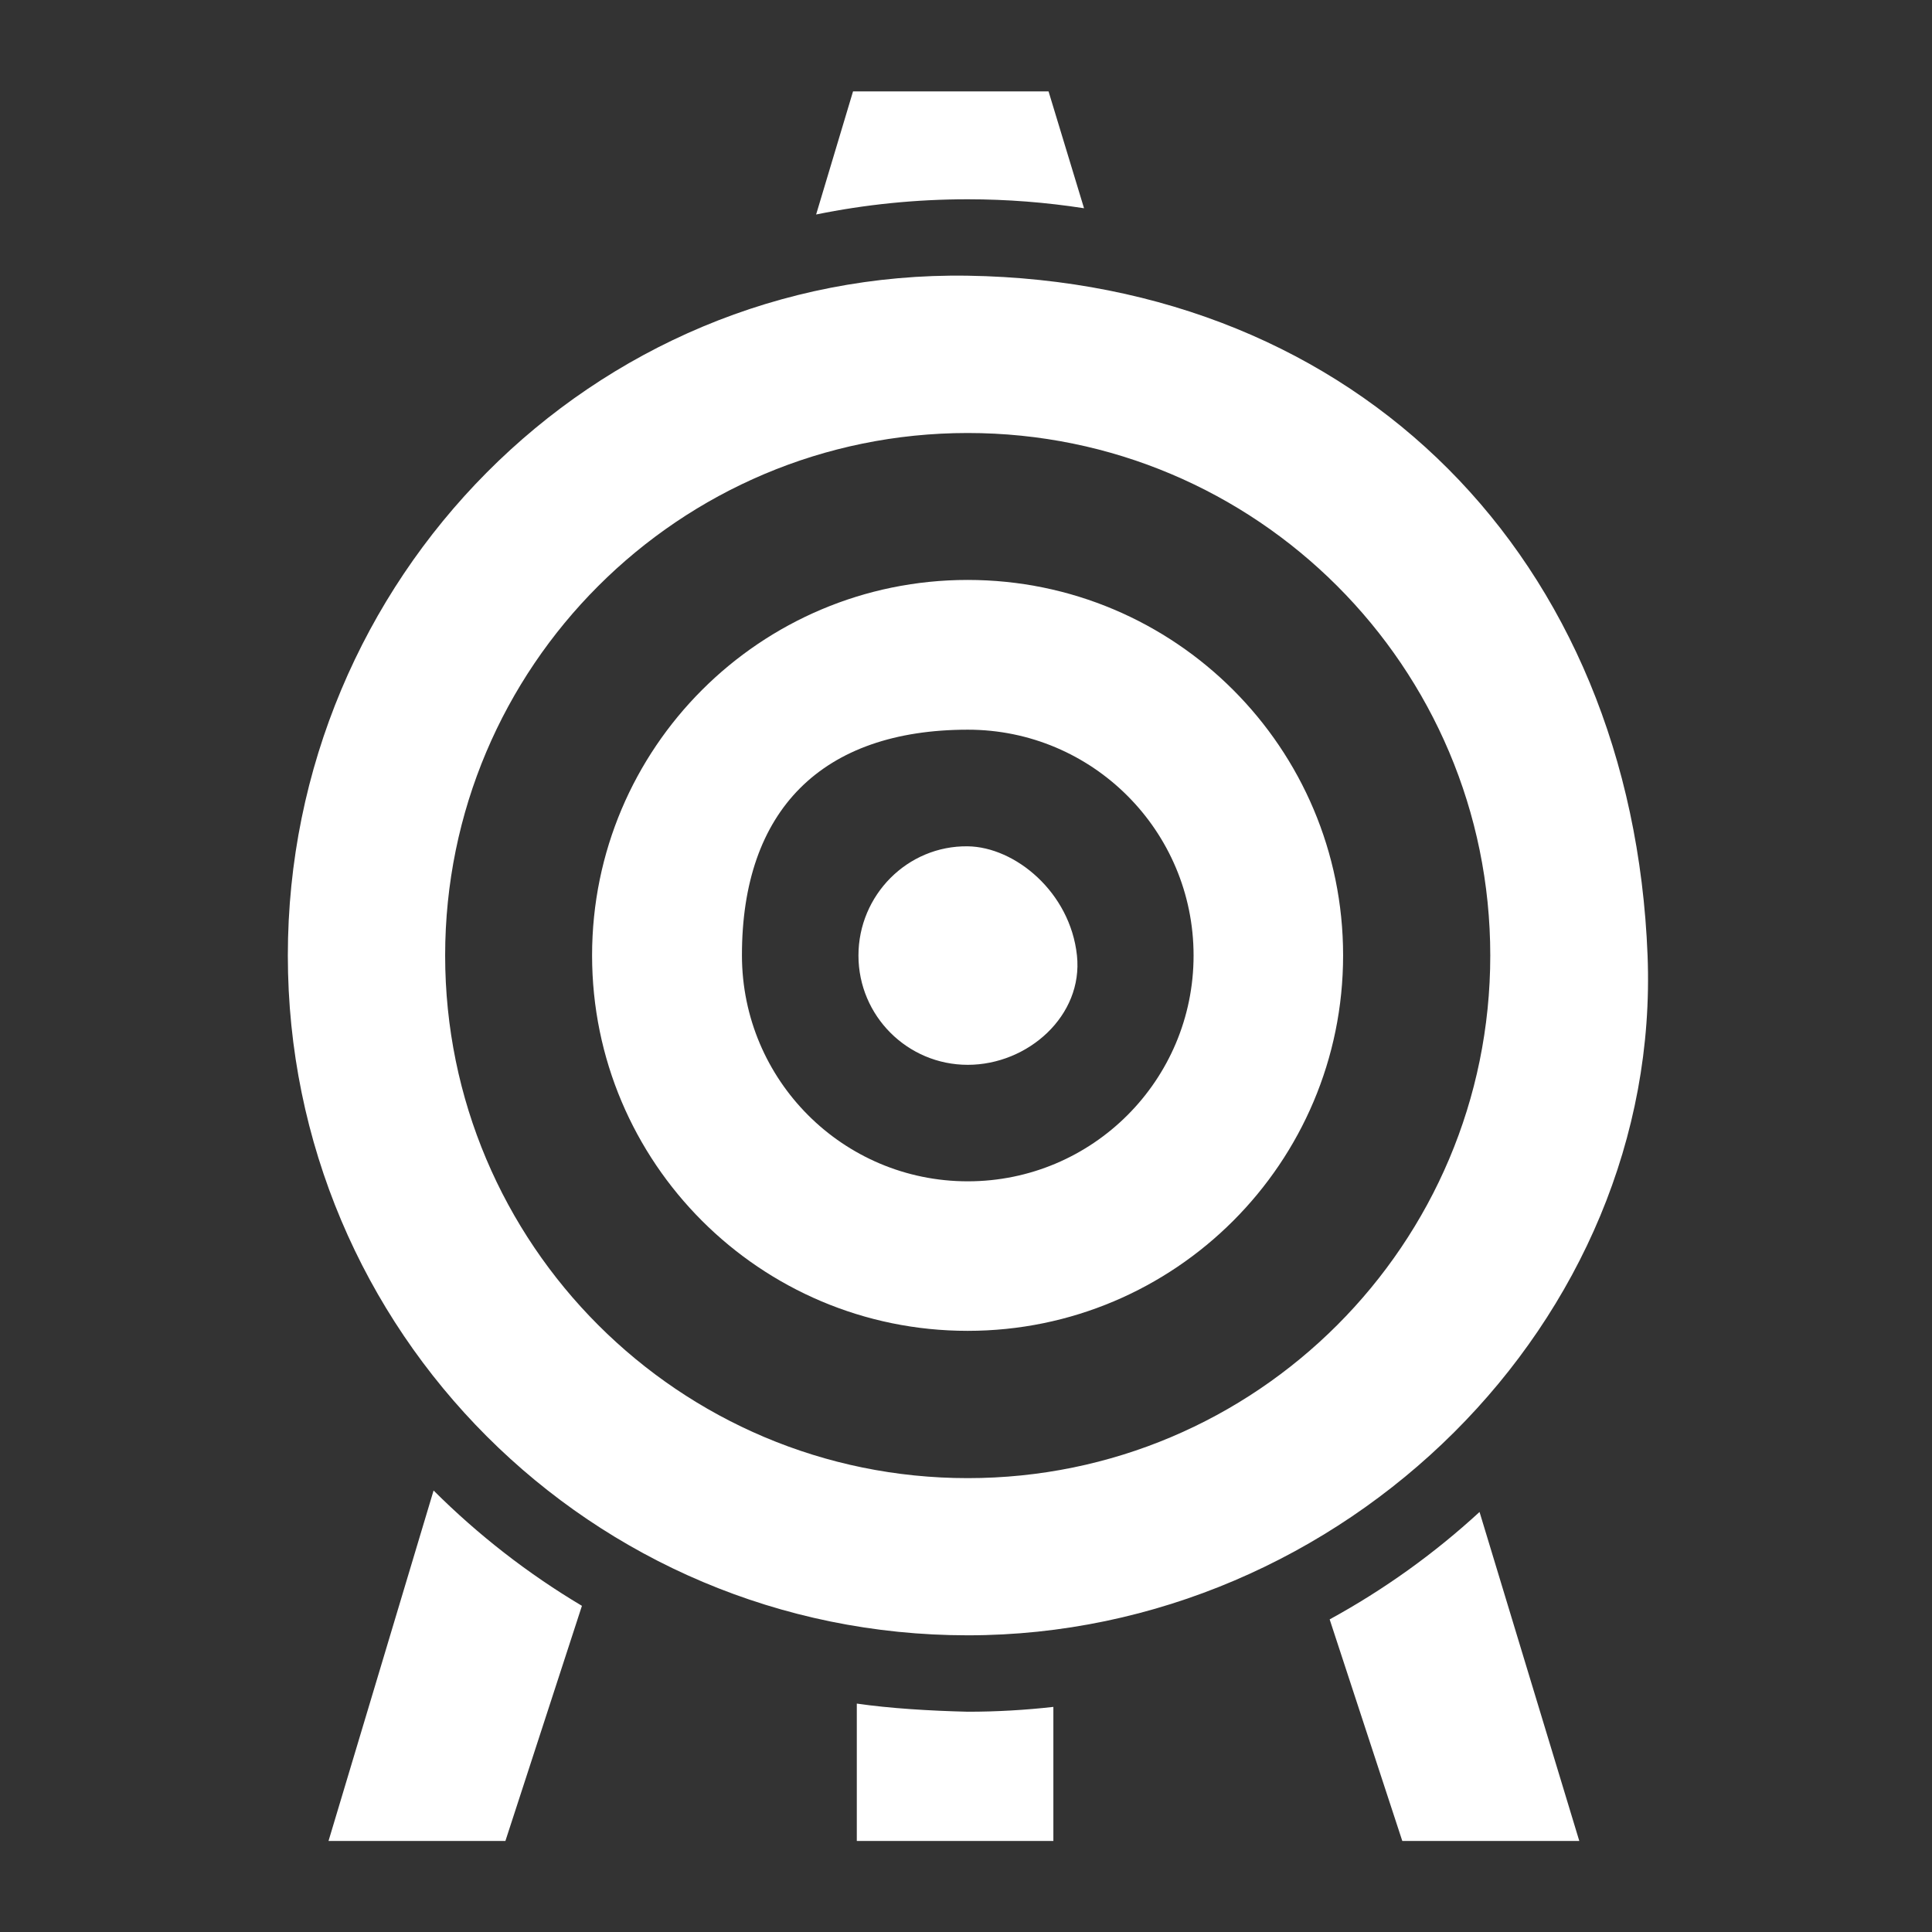<?xml version="1.0" encoding="UTF-8" standalone="no"?>
<svg
   xmlns:dc="http://purl.org/dc/elements/1.1/"
   xmlns:cc="http://creativecommons.org/ns#"
   xmlns:rdf="http://www.w3.org/1999/02/22-rdf-syntax-ns#"
   xmlns:svg="http://www.w3.org/2000/svg"
   xmlns="http://www.w3.org/2000/svg"
   xmlns:sodipodi="http://sodipodi.sourceforge.net/DTD/sodipodi-0.dtd"
   xmlns:inkscape="http://www.inkscape.org/namespaces/inkscape"
   viewBox="0 0 512 512"
   id="svg2"
   version="1.1"
   inkscape:version="0.48.4 r9939"
   width="100%"
   height="100%"
   sodipodi:docname="range.svg">
  <rect x="0" y="0" width="512" height="512" fill="#333333" stroke="none"/>
  <defs
     id="defs10" />
  <sodipodi:namedview
     pagecolor="#ffffff"
     bordercolor="#666666"
     borderopacity="1"
     objecttolerance="10"
     gridtolerance="10"
     guidetolerance="10"
     inkscape:pageopacity="0"
     inkscape:pageshadow="2"
     inkscape:window-width="1920"
     inkscape:window-height="1018"
     id="namedview8"
     showgrid="false"
     inkscape:zoom="1.3320312"
     inkscape:cx="256"
     inkscape:cy="256"
     inkscape:window-x="0"
     inkscape:window-y="27"
     inkscape:window-maximized="1"
     inkscape:current-layer="svg2" />
  <path
     d="m 226.063,24.22 -9.782,32.624 c 12.992,-2.652 26.423,-4.032 40.19,-4.032 10.475,0 20.766,0.82 30.81,2.376 l -9.405,-30.97 c -17.27,0.015 -34.546,-0.022 -51.813,0.002 z m 30.406,48.843 c -99.615,-1.569 -180.19,80.53 -180.19,180.156 0,99.624 80.563,180.155 180.19,180.155 99.624,0 183.941,-83.342 180.155,-180.156 C 432.506,147.913 359.868,74.692 256.469,73.063 z m 0,41.687 c 76.482,0 138.467,61.985 138.467,138.47 0,76.482 -61.985,138.5 -138.468,138.5 -76.485,0 -138.5,-62.018 -138.5,-138.5 0,-76.485 62.015,-138.47 138.5,-138.47 z m -0.033,38.938 c -54.96,0 -99.53,44.54 -99.53,99.5 0,54.96 44.57,99.5 99.53,99.5 54.96,0 99.5,-44.54 99.5,-99.5 0,-54.96 -44.54,-99.5 -99.5,-99.5 z m 0.032,39.687 c 33.052,-0.015 59.842,26.79 59.842,59.844 0,33.052 -26.79,59.843 -59.843,59.843 -33.055,0 -59.805,-26.79 -59.845,-59.844 -0.047,-38.53 21.223,-59.825 59.846,-59.843 z m 0,30.906 c -15.992,-0.214 -28.97,12.947 -28.97,28.94 0,15.99 12.977,28.968 28.97,28.968 15.99,0 30.63,-13.067 28.936,-28.97 -1.792,-16.823 -16.429,-28.771 -28.936,-28.938 z M 114.905,395 l -27.844,92.875 46.876,0 20.28,-62.313 c -14.35,-8.54 -27.56,-18.833 -39.312,-30.562 z m 277.188,5.688 c -11.982,11.026 -25.324,20.595 -39.72,28.468 l 19.25,58.72 46.907,0 c -8.819,-29.06 -17.615,-58.13 -26.437,-87.188 z m -165.03,50.78 0,36.407 52.092,0 0,-35.53 c -7.45,0.84 -15.015,1.28 -22.687,1.28 -10.255,-0.247 -20.696,-0.895 -29.405,-2.157 z"
     id="path6"
     inkscape:connector-curvature="0"
     style="fill:#ffffff"
     sodipodi:nodetypes="ccscccsssssssssssssssssssssssssscccccccccccccccc" />
</svg>
